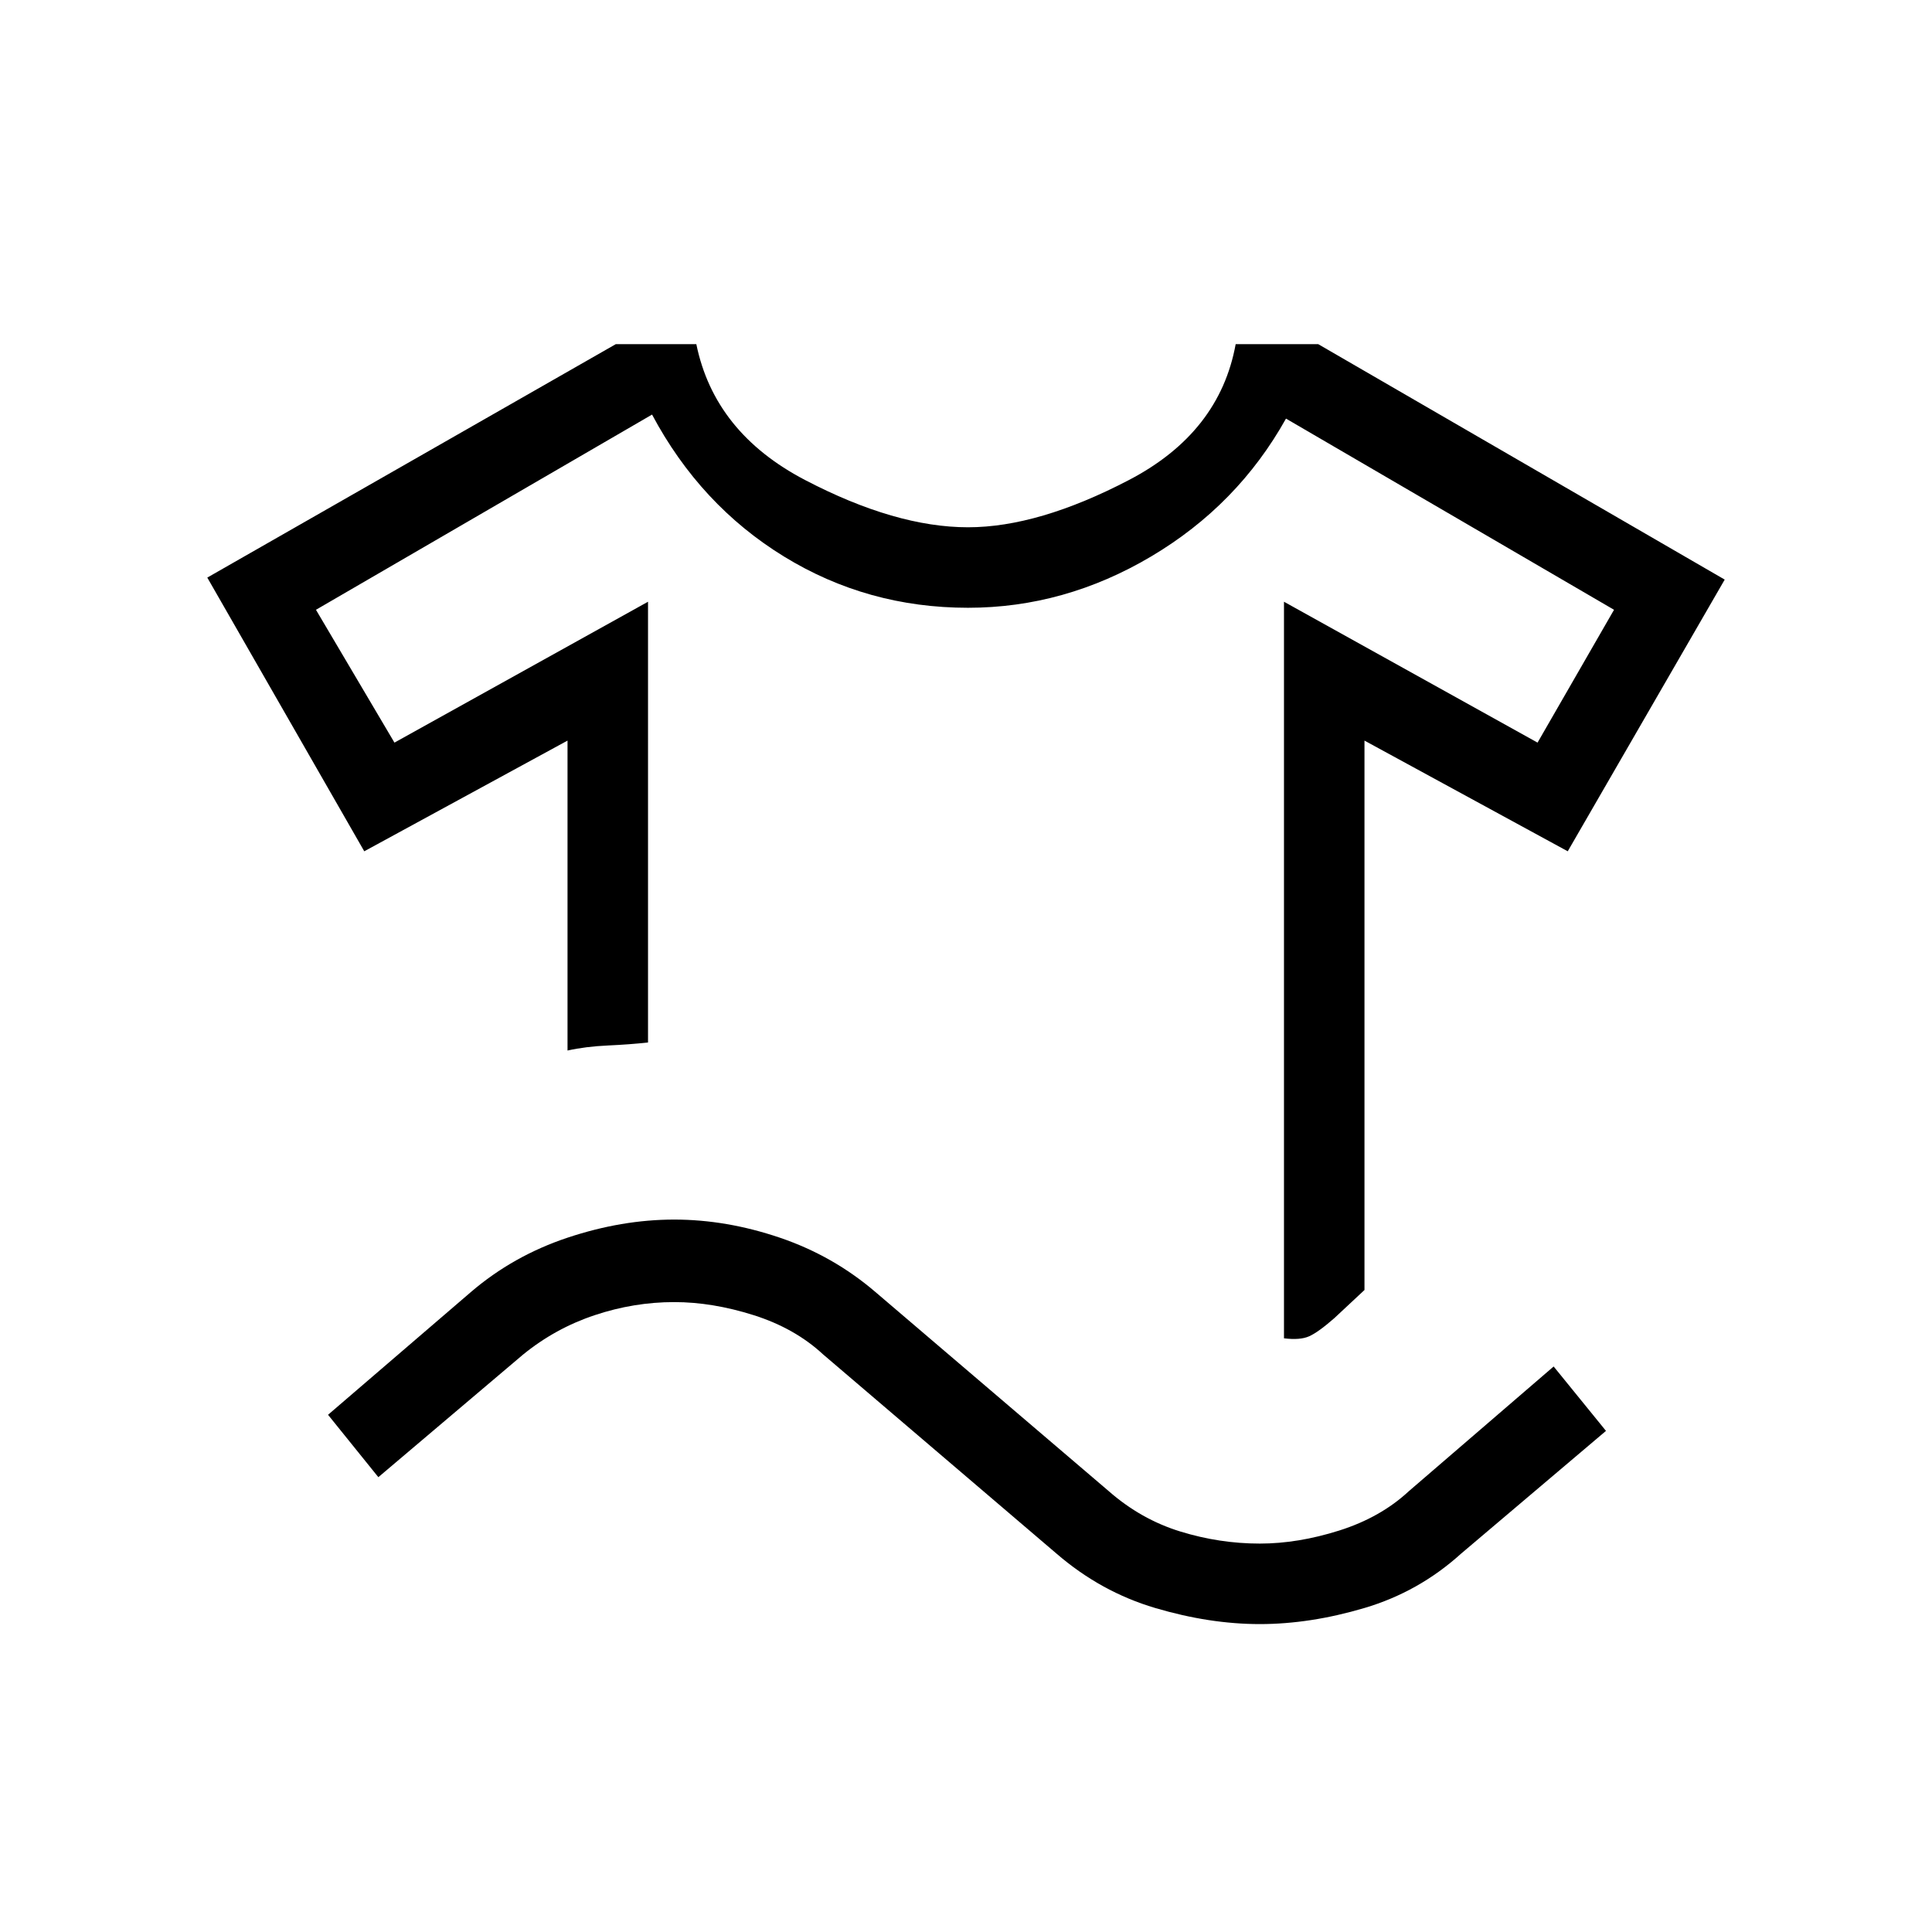 <svg xmlns="http://www.w3.org/2000/svg" height="48" width="48"><path d="M14.1 26.1q.45-.1 1-.125.55-.025 1-.075V14.95l-6.3 3.5-1.95-3.3 8.35-4.85q1.2 2.25 3.275 3.525T24.05 15.1q2.4 0 4.55-1.275t3.35-3.425l8.15 4.75-1.9 3.3-6.3-3.5v18.3q.4.05.625-.05.225-.1.625-.45l.75-.7V18.4l5.05 2.75 3.9-6.75-10.1-5.85H30.7q-.4 2.2-2.65 3.375-2.25 1.175-4 1.175-1.8 0-4.05-1.175T17.3 8.55h-2l-10.15 5.8 3.9 6.8 5.05-2.75ZM9.4 36.7l-1.25-1.55 3.55-3.05q1.05-.9 2.4-1.35 1.35-.45 2.65-.45 1.3 0 2.625.45t2.375 1.35l5.8 4.95q.8.7 1.775 1 .975.3 1.975.3.95 0 1.975-.325Q34.3 37.7 35 37.05l3.6-3.1 1.3 1.6-3.6 3.05q-1.05.95-2.4 1.35-1.35.4-2.6.4t-2.6-.4q-1.35-.4-2.45-1.35l-5.8-4.95q-.7-.65-1.725-.975-1.025-.325-1.975-.325-1 0-1.975.325Q13.8 33 13 33.65ZM24 15.1Z"/></svg>